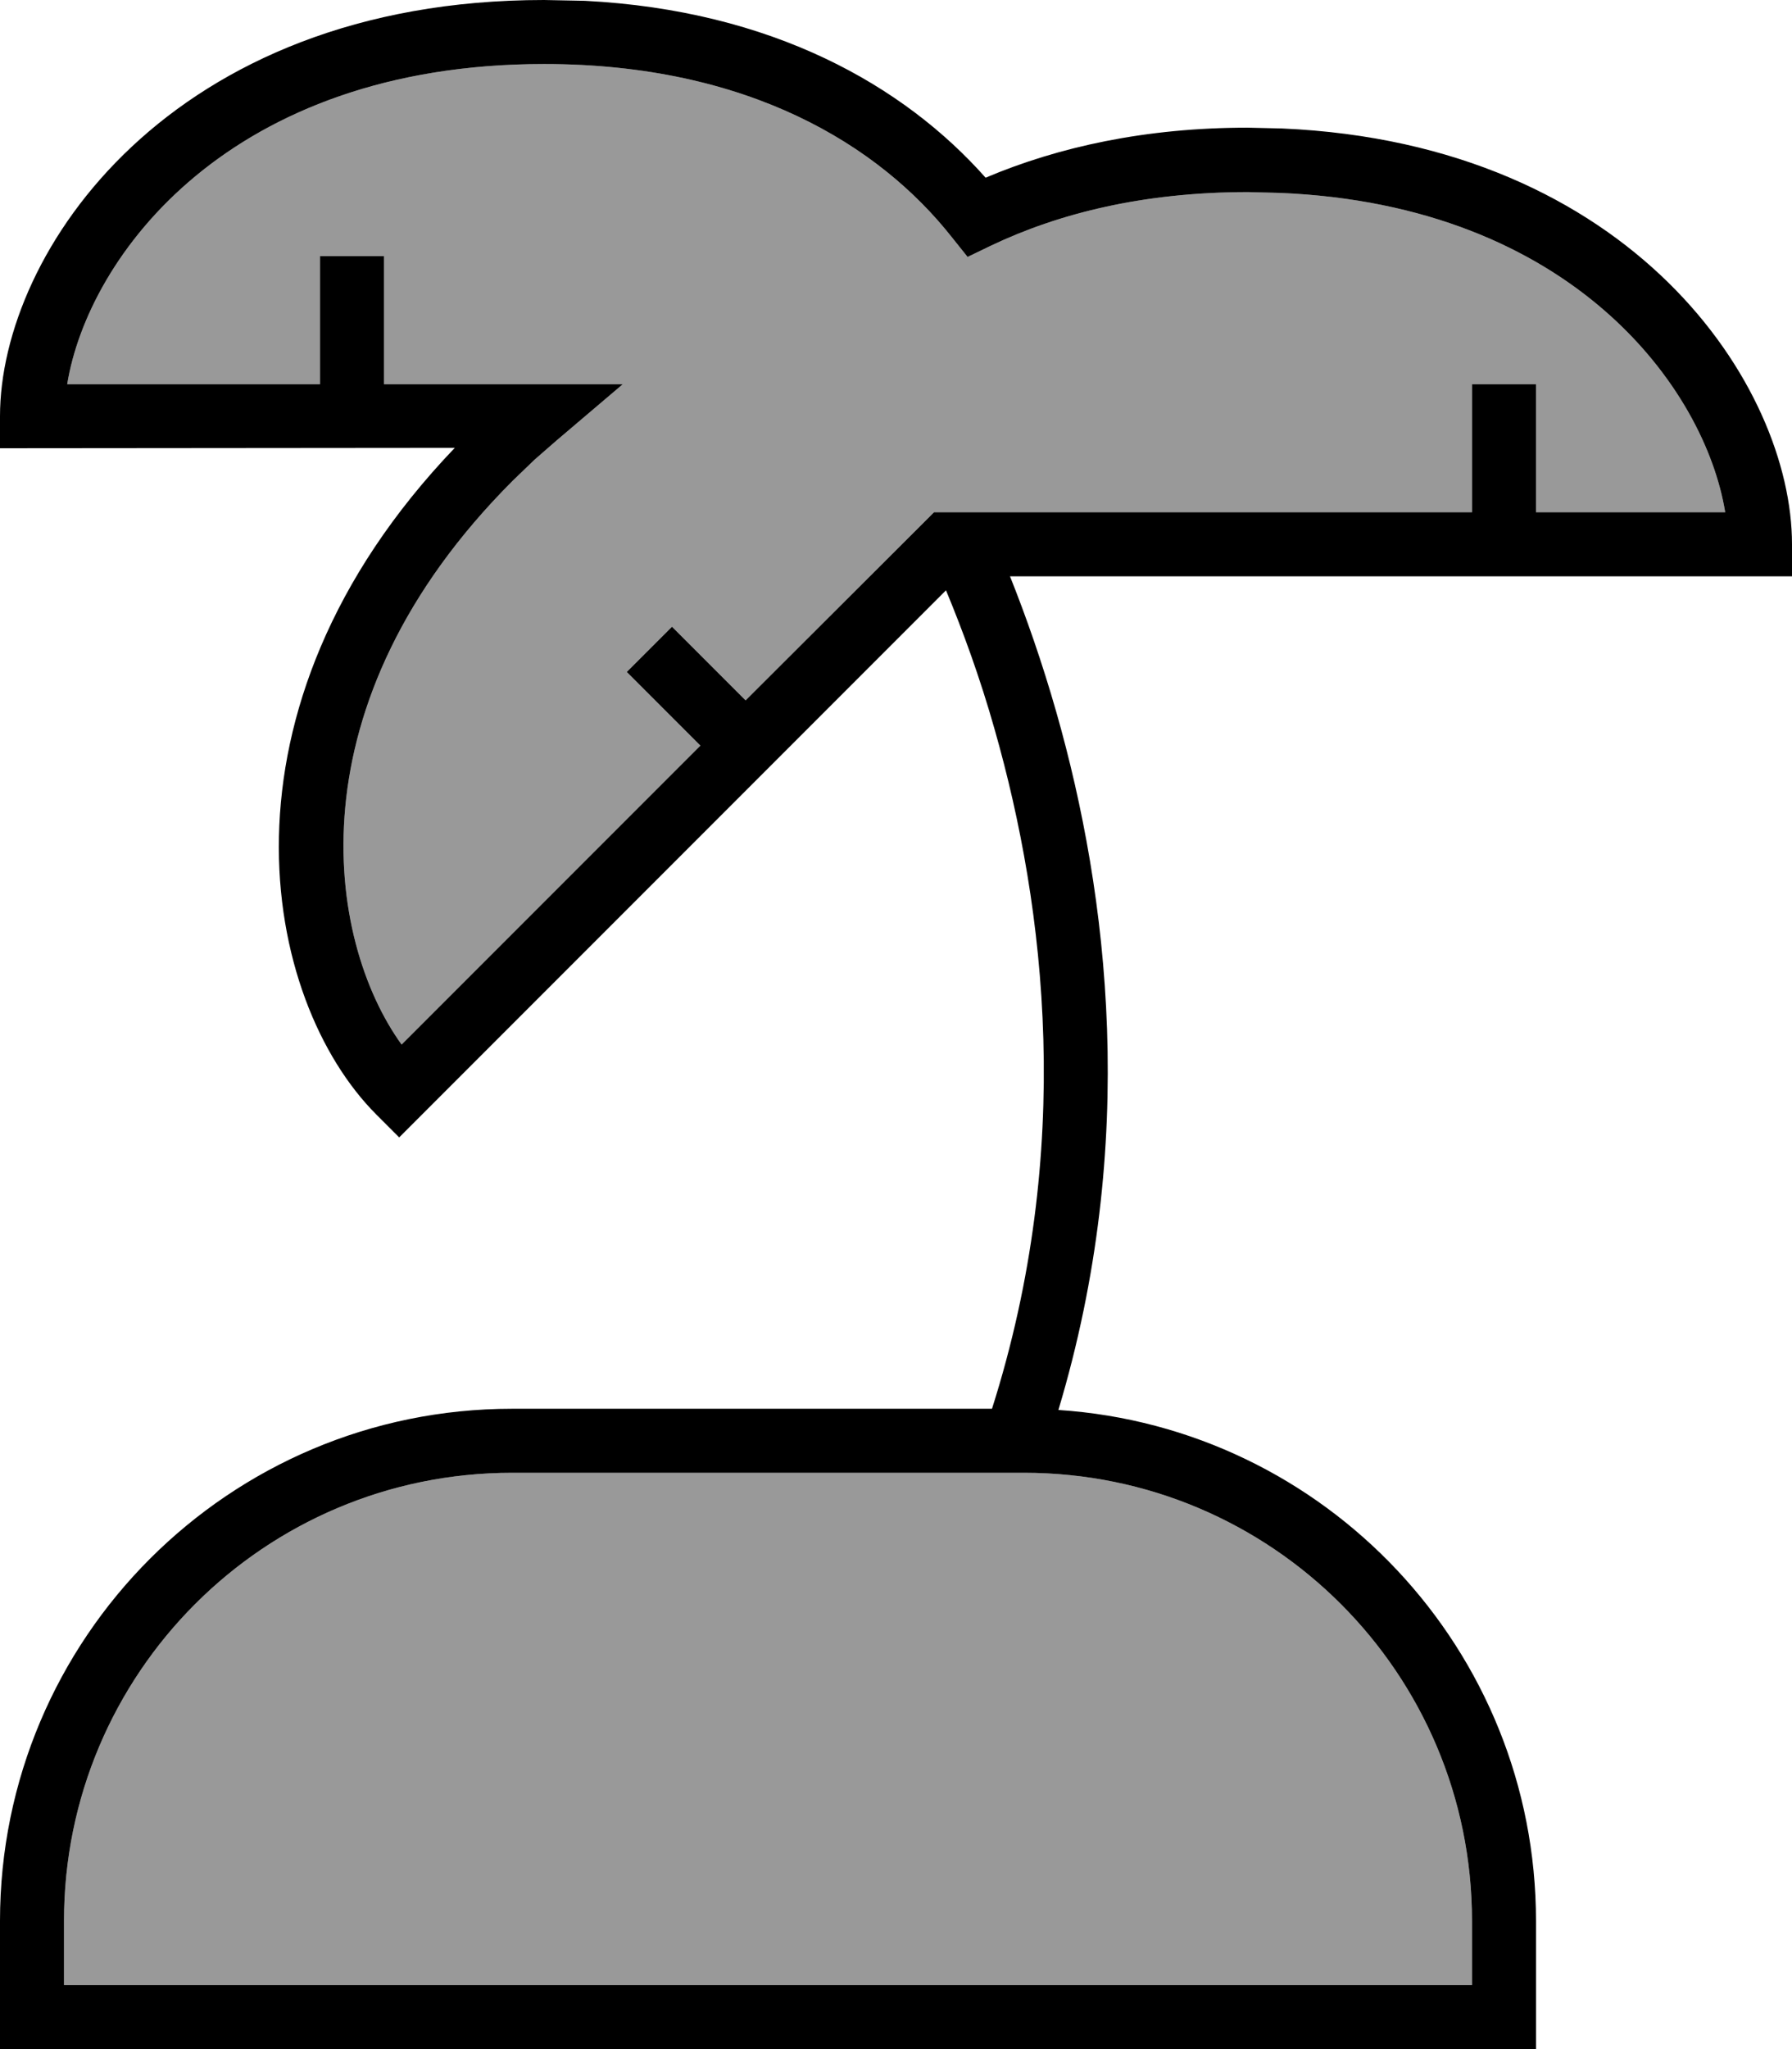 <svg xmlns="http://www.w3.org/2000/svg" viewBox="0 0 448 512"><!--! Font Awesome Pro 7.0.0 by @fontawesome - https://fontawesome.com License - https://fontawesome.com/license (Commercial License) Copyright 2025 Fonticons, Inc. --><path style="fill:currentColor;opacity:.4" d="M16 480l0 16 352 0 0-16c0-61.9-50.1-112-112-112l-128 0C66.1 368 16 418.1 16 480zm.8-384l63.2 0 0-32 16 0 0 32 59.7 0-16.6 14.1c-1.8 1.6-3.7 3.2-5.5 4.8l-5.4 5.2C72.5 175.8 81.5 234.8 100.4 261l74.7-74.7-18.4-18.4 11.3-11.3 18.4 18.4 44.8-44.7 2.3-2.3 134.5 0 0-32 16 0 0 32 47.3 0c-5-30.8-38.1-76.8-111.4-79.8L312 48c-26.1 0-47.3 5.3-64.3 13.4l-5.8 2.8-4-5C219.8 36.3 187.1 16 136 16 57.3 16 22 64.1 16.8 96z"/><path style="fill:currentColor;opacity:1" d="M146.2 .2c46.9 2.4 79.8 21.2 100.2 44.2 18.2-7.7 40-12.5 65.5-12.5l8.6 .2C408.1 35.9 448 96.4 448 136l0 8-195.5 0c4 10 8 21.4 11.6 34 13 45.6 20.6 107.4 .5 174.3 66.7 4.4 119.4 59.9 119.4 127.7l0 32-384 0 0-32c0-70.7 57.3-128 128-128l120 0c20.6-64.8 13.4-125 .7-169.6-3.7-13.1-8-24.8-12.2-34.9l-136.7 136.7-5.7-5.7c-28.5-28.5-43-101.2 19.6-166.6L0 112 0 104C0 63.1 42.5 0 136 0l10.2 .2zM128 368C66.1 368 16 418.1 16 480l0 16 352 0 0-16c0-61.9-50.1-112-112-112l-128 0zm8-352C57.3 16 22 64.1 16.8 96l63.2 0 0-32 16 0 0 32 59.7 0-16.6 14.1c-1.8 1.6-3.7 3.2-5.5 4.8l-5.4 5.2C72.5 175.8 81.5 234.8 100.4 261l74.7-74.7-18.4-18.4 11.3-11.3 18.4 18.4 44.8-44.7 2.3-2.3 134.5 0 0-32 16 0 0 32 47.3 0c-5-30.8-38.1-76.8-111.4-79.8L312 48c-26.1 0-47.3 5.3-64.3 13.4l-5.8 2.8-4-5C219.8 36.3 187.1 16 136 16z"/></svg>